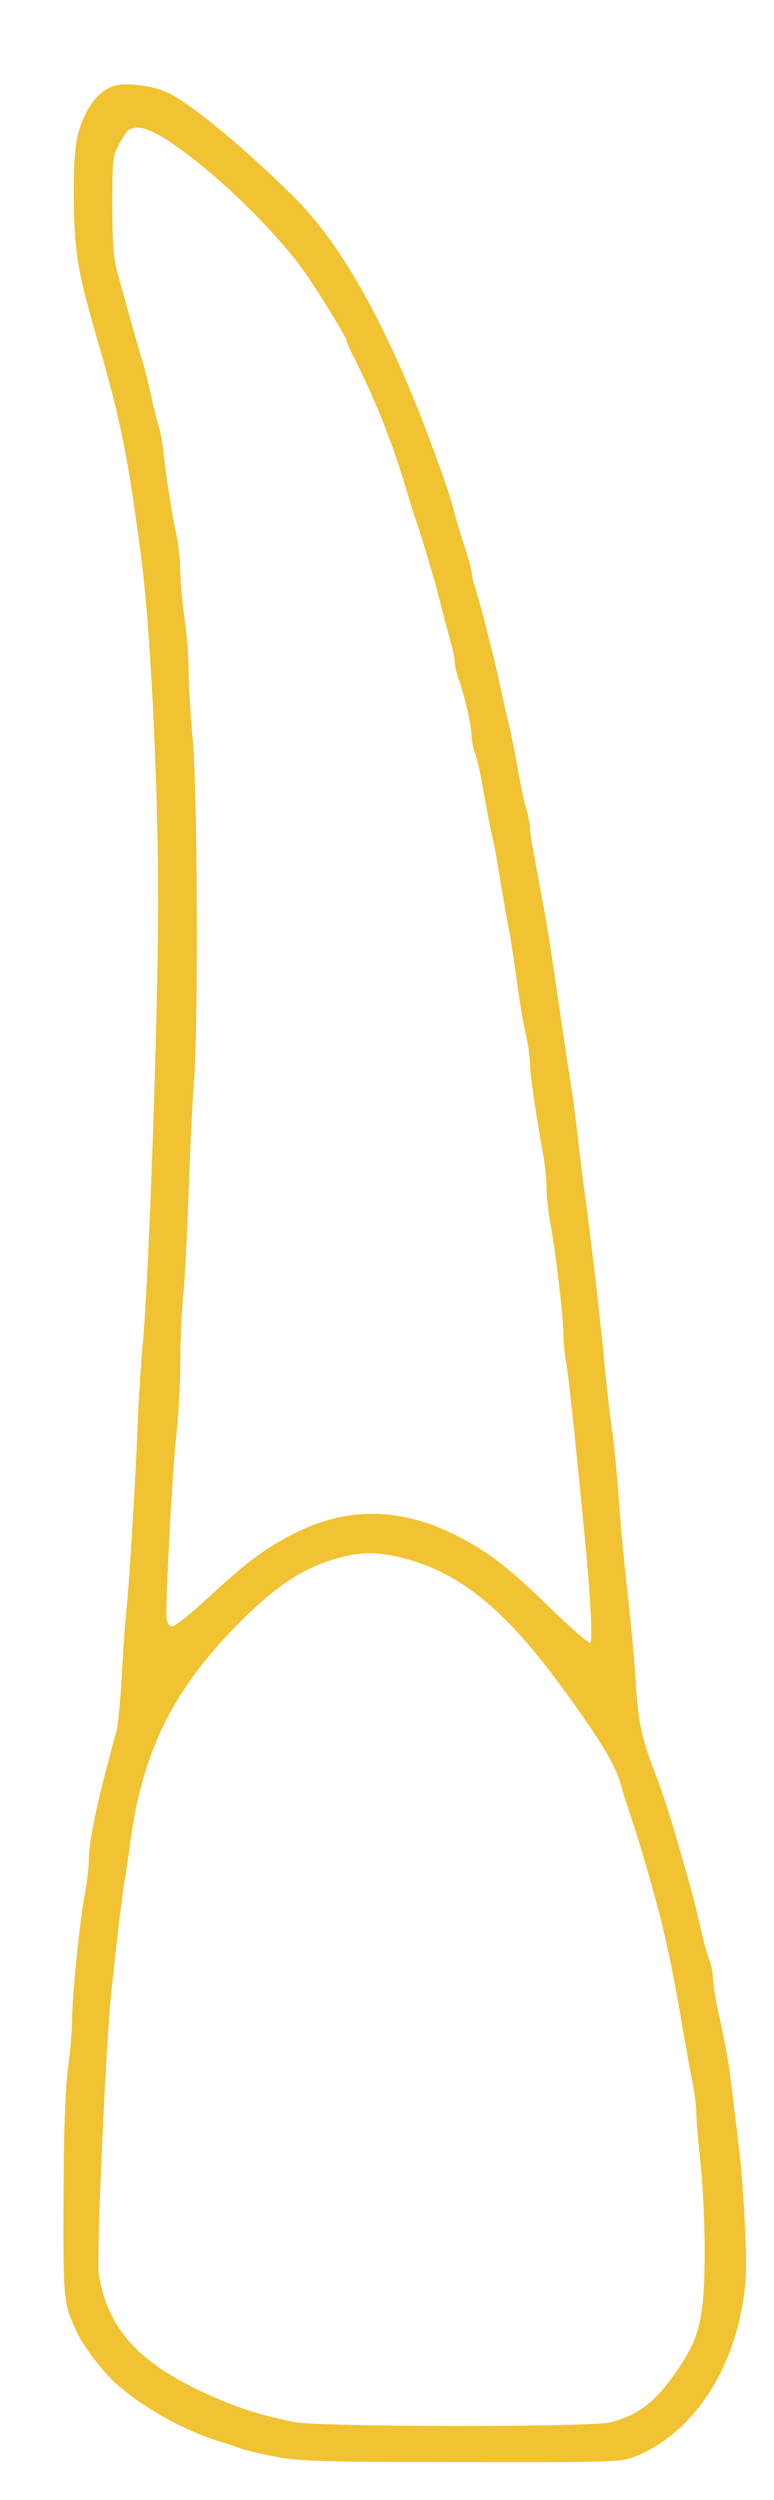 <?xml version="1.0" standalone="no"?>
<!DOCTYPE svg PUBLIC "-//W3C//DTD SVG 20010904//EN"
 "http://www.w3.org/TR/2001/REC-SVG-20010904/DTD/svg10.dtd">
<svg version="1.0" xmlns="http://www.w3.org/2000/svg"
 width="279pt" height="900pt" viewBox="0 0 279 900"
 preserveAspectRatio="xMidYMid meet">
<g transform="translate(0,900) scale(0.1,-0.1)"
fill="#f1c232" stroke="none">
<path d="M420 8693 c-39 -8 -76 -40 -103 -87 -42 -76 -52 -137 -51 -316 2
-196 12 -261 84 -510 87 -300 111 -421 160 -795 33 -256 60 -810 60 -1225 0
-411 -32 -1329 -55 -1595 -8 -88 -17 -232 -20 -320 -6 -173 -32 -585 -40 -650
-3 -22 -10 -118 -15 -212 -5 -95 -14 -192 -20 -215 -7 -24 -18 -65 -25 -93
-48 -176 -75 -311 -75 -376 0 -21 -6 -74 -14 -116 -19 -102 -46 -370 -46 -454
0 -36 -7 -116 -15 -177 -10 -78 -15 -219 -16 -466 -1 -376 -1 -377 50 -486 24
-51 93 -140 142 -184 94 -83 239 -164 359 -202 30 -9 71 -23 90 -30 19 -7 78
-20 130 -30 83 -15 167 -18 665 -18 535 -1 573 0 619 18 197 76 346 283 392
546 14 77 16 127 10 270 -4 96 -13 225 -21 285 -7 61 -18 155 -25 210 -11 97
-22 162 -55 311 -8 40 -15 86 -15 103 0 18 -6 46 -13 64 -7 18 -21 68 -31 112
-17 77 -27 117 -61 235 -47 165 -70 239 -105 330 -48 126 -59 177 -69 330 -5
85 -19 232 -30 325 -11 94 -24 238 -30 320 -5 83 -17 200 -25 260 -9 61 -20
162 -26 225 -12 138 -53 490 -79 675 -5 39 -15 117 -21 175 -7 58 -16 130 -21
160 -11 66 -22 140 -49 325 -27 184 -38 255 -55 345 -38 203 -45 242 -45 263
0 13 -6 43 -14 68 -7 24 -21 89 -30 144 -10 55 -24 125 -31 155 -8 30 -21 89
-30 130 -8 41 -22 102 -31 135 -9 33 -22 87 -30 120 -9 33 -22 80 -30 105 -8
25 -14 52 -14 60 0 9 -12 51 -26 95 -15 44 -30 96 -35 115 -11 51 -55 176
-116 335 -147 376 -300 644 -463 805 -172 171 -364 331 -450 374 -50 25 -141
39 -190 29z m190 -202 c165 -109 396 -334 499 -486 62 -92 141 -223 141 -234
0 -5 15 -37 33 -72 35 -70 75 -160 101 -226 9 -24 22 -60 30 -80 8 -21 29 -85
47 -143 17 -58 37 -121 44 -140 7 -19 20 -62 30 -95 10 -33 23 -80 31 -105 7
-25 20 -74 29 -110 9 -36 23 -88 31 -116 8 -28 14 -60 14 -72 0 -12 6 -39 14
-59 21 -60 46 -168 46 -202 0 -17 6 -48 14 -68 8 -21 21 -83 30 -138 10 -55
22 -120 28 -145 6 -25 14 -67 19 -95 29 -172 38 -226 48 -275 5 -30 17 -109
26 -175 9 -66 23 -148 31 -182 8 -34 14 -78 14 -98 0 -37 21 -182 46 -320 8
-44 14 -102 14 -130 0 -27 6 -88 15 -135 22 -128 45 -328 46 -390 0 -30 4 -77
10 -105 8 -47 29 -239 64 -600 23 -232 32 -399 23 -409 -4 -5 -71 53 -150 130
-140 136 -210 191 -316 247 -226 120 -438 116 -657 -14 -84 -50 -132 -88 -279
-223 -48 -44 -96 -81 -105 -81 -9 0 -18 10 -20 25 -6 42 19 516 34 655 8 72
15 193 15 270 0 77 5 183 10 235 6 52 14 221 20 375 5 154 14 339 20 410 15
213 12 1033 -5 1220 -8 88 -15 201 -15 250 0 50 -7 135 -15 190 -8 55 -14 129
-15 165 0 36 -6 97 -14 135 -18 84 -35 195 -46 290 -4 39 -12 84 -18 100 -5
17 -18 66 -27 110 -10 44 -23 98 -30 120 -18 57 -51 176 -92 325 -14 50 -18
104 -18 240 0 165 1 178 24 220 13 25 28 48 35 52 29 19 75 6 146 -41z m841
-5100 c195 -48 356 -174 548 -430 157 -211 221 -314 242 -396 4 -16 19 -64 33
-105 24 -70 68 -218 95 -320 28 -101 64 -274 87 -415 14 -82 32 -181 40 -220
8 -38 14 -90 14 -115 0 -25 7 -103 15 -175 8 -71 15 -213 15 -314 0 -244 -16
-314 -99 -435 -76 -112 -141 -162 -241 -187 -72 -18 -1046 -17 -1137 1 -106
21 -177 42 -262 77 -286 119 -410 245 -445 455 -9 50 25 821 44 1002 22 211
41 373 52 431 5 33 12 76 14 95 43 356 161 590 425 846 121 116 212 173 329
205 84 23 138 23 231 0z"/>
</g>
</svg>
